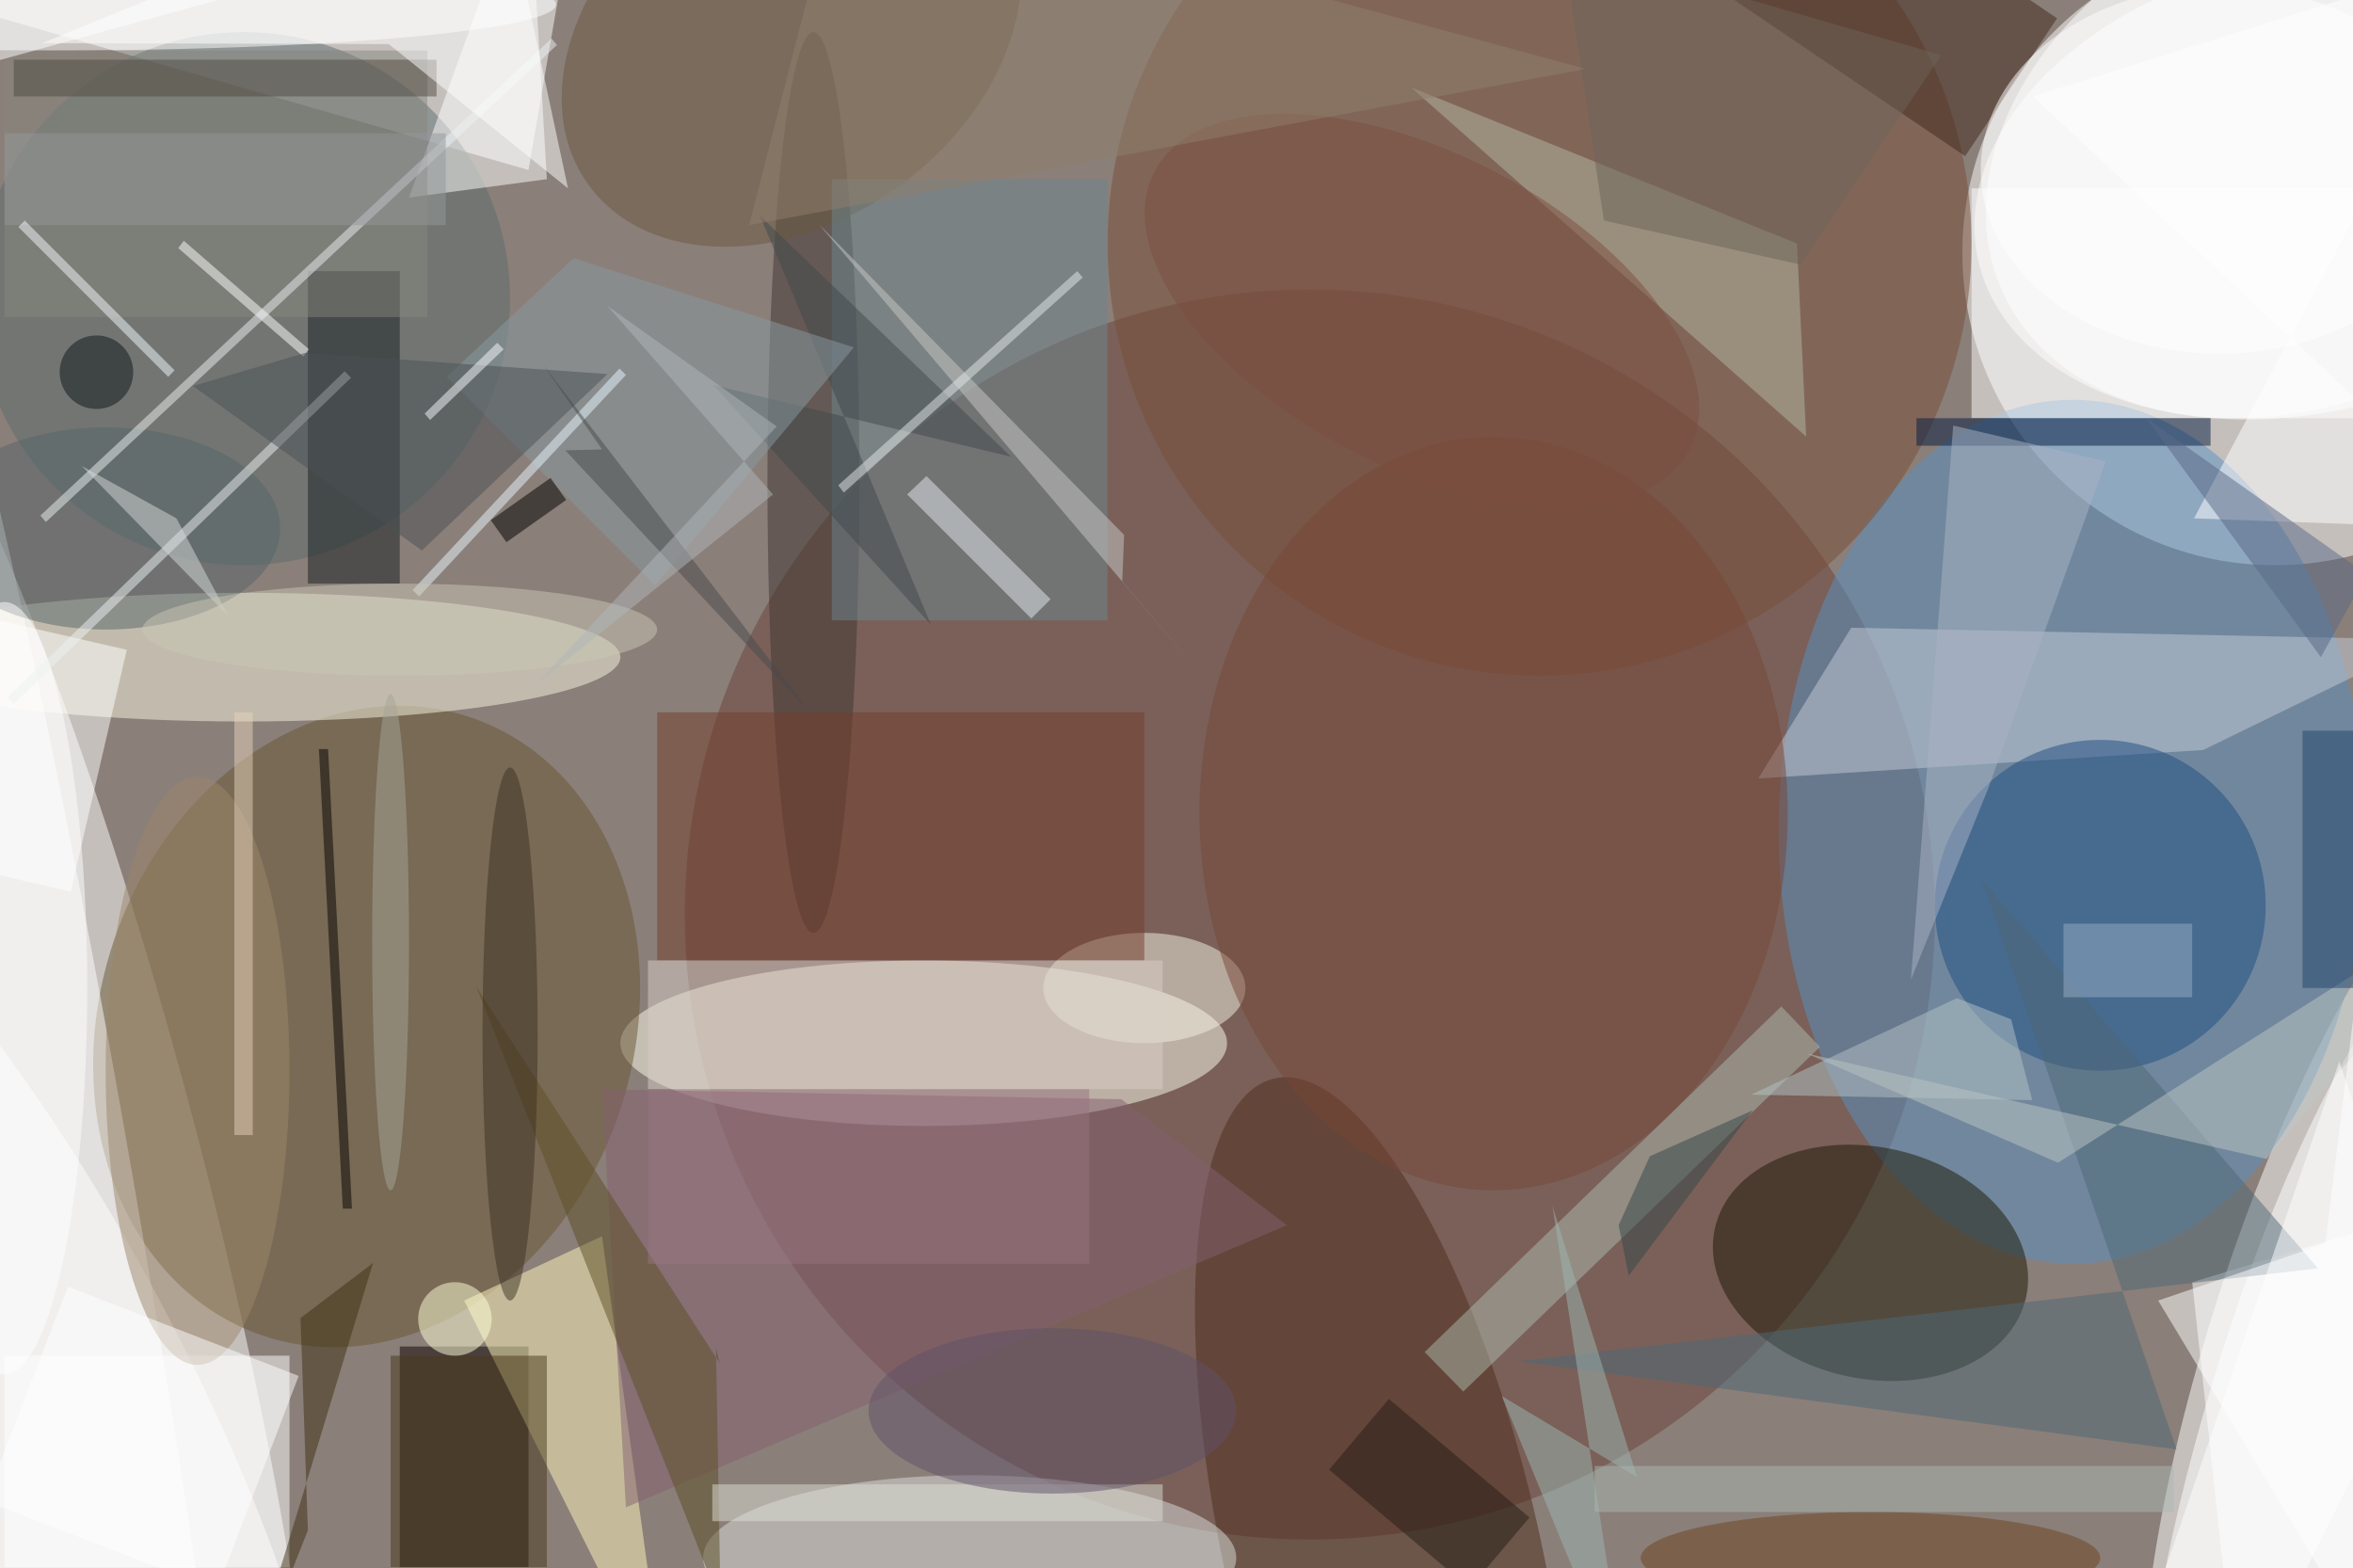 <svg xmlns="http://www.w3.org/2000/svg" viewBox="0 0 1400 933"><defs/><filter id="a"><feGaussianBlur stdDeviation="12"/></filter><rect width="100%" height="100%" fill="#664639"/><g filter="url(#a)"><g fill-opacity=".5" transform="translate(2.7 2.7) scale(5.469)"><circle cx="199" cy="94" r="221" fill="#b1b8bb"/><circle cx="247" cy="27" r="34" fill="#fff"/><circle r="1" fill="#fff" transform="rotate(75.4 -80.5 66.3) scale(101.96 17.598)"/><circle cx="142" cy="99" r="68" fill="#6b4239"/><circle r="1" fill="#fff" transform="matrix(17.498 -53.534 13.692 4.475 254.8 144.2)"/><ellipse cx="100" cy="113" fill="#fffeef" rx="33" ry="9"/><circle r="1" fill="#fff" transform="matrix(-11.467 -24.508 33.111 -15.492 250.6 16)"/><ellipse cx="225" cy="90" fill="#5890c3" rx="32" ry="47"/><path fill="#fff" d="M-9-1l66 19 5-29z"/><circle r="1" fill="#695633" transform="rotate(-161.6 28.7 52.4) scale(29.041 35.48)"/><circle r="1" fill="#fff" transform="rotate(-9.1 954 57.8) scale(14.889 160.431)"/><ellipse cx="26" cy="71" fill="#faf9e2" rx="41" ry="7"/><circle r="1" fill="#1c1604" transform="matrix(-2.717 12.298 -16.929 -3.74 203 136.9)"/><circle cx="167" cy="26" r="47" fill="#794f38"/><circle r="1" fill="#fff" transform="matrix(-11.331 -3.443 15.366 -50.576 251.6 153.2)"/><path fill="#0d0000" d="M43 146h14v24H43z"/><circle cx="26" cy="32" r="29" fill="#5c6c6e"/><circle r="1" fill="#fff" transform="rotate(77 112.5 167) scale(24.615 36.085)"/><circle r="1" fill="#4e2c1b" transform="matrix(11.851 52.162 -16.718 3.798 150 169)"/><path fill="#fff" d="M0 147h31v23H0z"/><path fill="#c5cdd8" d="M263.8 69.1l-24.6 12-48.4 3.1 10.1-16.4z"/><ellipse cx="105" cy="169" fill="#dcdedc" rx="29" ry="9"/><path fill="#fff9bd" d="M50 141l22 44-7-51z"/><circle cx="228" cy="98" r="18" fill="#1f4c83"/><path fill="#fff" d="M57-15L44 21l15-2z"/><path fill="#171e21" d="M33 29h10v34H33z"/><ellipse cx="88" cy="52" fill="#413532" rx="5" ry="49"/><ellipse cx="124" cy="107" fill="#f4f2e3" rx="11" ry="6"/><path fill="#fff" d="M-7.2 65.5l20.5 4.7-6.1 26.3-20.5-4.7z"/><ellipse cx="162" cy="88" fill="#794736" rx="32" ry="41"/><path fill="#846071" d="M139.5 132.8l-18-13.7L65 118l2.6 45.5z"/><ellipse cx="5" fill="#fff" rx="55" ry="5"/><circle r="1" fill="#6a5841" transform="matrix(22.055 -16.034 11.735 16.142 85.6 3.6)"/><path fill="#fff" d="M243 185l28-56-33 10z"/><path fill="#b4b8a3" d="M153 9l42 17 1 21z"/><path fill="#aebbae" d="M193.3 109l4.2 4.4-38.8 37.5-4.2-4.3z"/><path fill="#41271a" d="M196.8-16.4l26.5 17.9-10 15-26.6-18z"/><path fill="#fff" d="M214 20h42v25h-42z"/><path fill="#6c868e" d="M90 19h30v48H90z"/><path fill="#743f2c" d="M71 77h53v27H71z"/><circle r="1" fill="#fff" transform="rotate(-118 45.1 75) scale(68.421 19.1)"/><path fill="#87867e" d="M0 5h46v29H0z"/><path fill="#fff" d="M238.2 55.9l32.8 1.2L220.7 10 271-5.8z"/><path fill="#031a40" d="M208 45h32v3h-32z"/><ellipse cx="11" cy="57" fill="#576469" rx="19" ry="11"/><path fill="#5c4f25" d="M51.3 106.8L77.9 174l-.5-27.9.4 1.7z"/><path fill="#4f6877" d="M251.7 137.5l-36.6-42.3 21.2 62-71.8-9.6z"/><ellipse cx="21" cy="116" fill="#9c866b" rx="10" ry="32"/><path fill="#bfc7c5" d="M196 114.1l50.1 11.5L271 95.7 223.4 126z"/><ellipse cy="107" fill="#fff" rx="9" ry="42"/><path fill="#d9cfc8" d="M70 104h56v14H70z"/><path fill="#49391a" d="M42 147h17v23H42z"/><ellipse cx="203" cy="169" fill="#6d4520" rx="25" ry="5"/><path fill="#fff" d="M230 185l24-70 17 50zM19.5 25.7l13.6 11.8-.6.8-13.6-11.8z"/><path fill="#987481" d="M70 118h48v19H70z"/><path fill="#c8cac9" d="M121.8 57.7L88.6 23.9l41.6 49-8.6-10.1z"/><path fill="#fff" d="M32 149.2l-8.9 23.3-25.2-9.7 9-23.3z"/><path fill="#edf2f2" d="M60.1 4.4L4.5 56.3l-.6-.7L59.5 3.7z"/><path fill="#9eb6b2" d="M162.9 151.4l14.7 8.8-9.2-29.5 8.3 54.3z"/><path fill="#aab5c6" d="M212 45.8l16.6 3.9-12.8 35.6-8.4 20.8z"/><path fill="#eef2f5" d="M.3 75.4L37 39.9l.7.7L1 76.1z"/><path fill="#050303" d="M34.2 81h1l2.6 50h-1z"/><path fill="#514a40" d="M1 6h46v4H1z"/><path fill="#21446c" d="M250 79h6v28h-6z"/><path fill="#aab8b2" d="M173 159h63v5h-63z"/><path fill="#40484c" d="M82.2 23l18.6 44.5-23.7-26.1 32.4 7.8z"/><path fill="#e5edf0" d="M111.7 66.8L98.2 53.3l2.1-2 13.5 13.4z"/><path fill="#899ba2" d="M70.8 63.2l21.6-25.9-30.5-9.7-13.8 12.9z"/><path fill="#dddfd4" d="M77 161h49v4H77z"/><circle r="1" fill="#7d4f40" transform="matrix(7.864 -15.158 29.12 15.107 154.2 33.3)"/><path fill="#fff" d="M53.6-16L4.1 4.2l37.7.1L61.3 20z"/><path fill="#4b5155" d="M45.4 59.4L20.5 41.5l12.2-3.6 32.9 2.3z"/><path fill="#b5c4c6" d="M218.3 110.4l-5.9-2.3-22.4 10.5 30.6.6z"/><path fill="#94999b" d="M0 14h48v10H0z"/><path fill="#ebf9ff" d="M66.9 39.6l.7.7-22.5 24.1-.7-.7z"/><ellipse cx="55" cy="112" fill="#3f3022" rx="3" ry="29"/><path fill="#e7e8ea" d="M116.7 29l.6.7-26 23.4-.6-.8z"/><path fill="#f2fafc" d="M2.2 23.5l16.3 16.3-.7.7L1.5 24.2z"/><path fill="#fff" d="M252.5 134.8l9.2-74.8-.9 125-26.5-44z"/><path fill="#d7dad9" d="M8.4 50.2l-2-1.1 12.3 6.8 5.7 10.7z"/><path fill="#344648" d="M175.6 132.8l3.4-7.5 11.2-5-13.5 18z"/><path fill="#586986" d="M233 45l24 17-5 9z"/><path d="M54.6 58.5l-1.7-2.4 6.5-4.6 1.7 2.4z"/><circle cx="49" cy="143" r="4" fill="#ffffd8"/><path fill="#3e3114" d="M40.1 136.9l-7.9 6L33 166l-7.5 19z"/><path fill="#e7d3ba" d="M25 77h2v46h-2z"/><ellipse cx="114" cy="153" fill="#615268" rx="20" ry="9"/><path fill="#6d6459" d="M195.4 28.3l15.3-22.8-41.2-11.9 4.5 29.9z"/><ellipse cx="43" cy="68" fill="#cbc6b5" rx="28" ry="5"/><path fill="#261c17" d="M165.9 164.6l-6.5 7.7-15.3-12.9 6.5-7.7z"/><path fill="#494a4c" d="M58.6 39.2l29.1 37.9L61 48.5l4-.1z"/><path fill="#917f6d" d="M172 7L81 24l10-39z"/><path fill="#fff" d="M25-1L-3-9-4 7z"/><path fill="#98aec6" d="M224 100h14v8h-14z"/><ellipse cx="42" cy="102" fill="#a6a599" rx="2" ry="27"/><path fill="#b0b7ba" d="M65.6 32.8L84 45.9 57.7 74.1l25.9-20.8z"/><ellipse cx="241" cy="18" fill="#fff" rx="26" ry="20"/><circle cx="10" cy="40" r="4" fill="#0c1217"/><path fill="#fafcff" d="M53.6 36.8l.7.7-8 7.7-.6-.7z"/></g></g></svg>